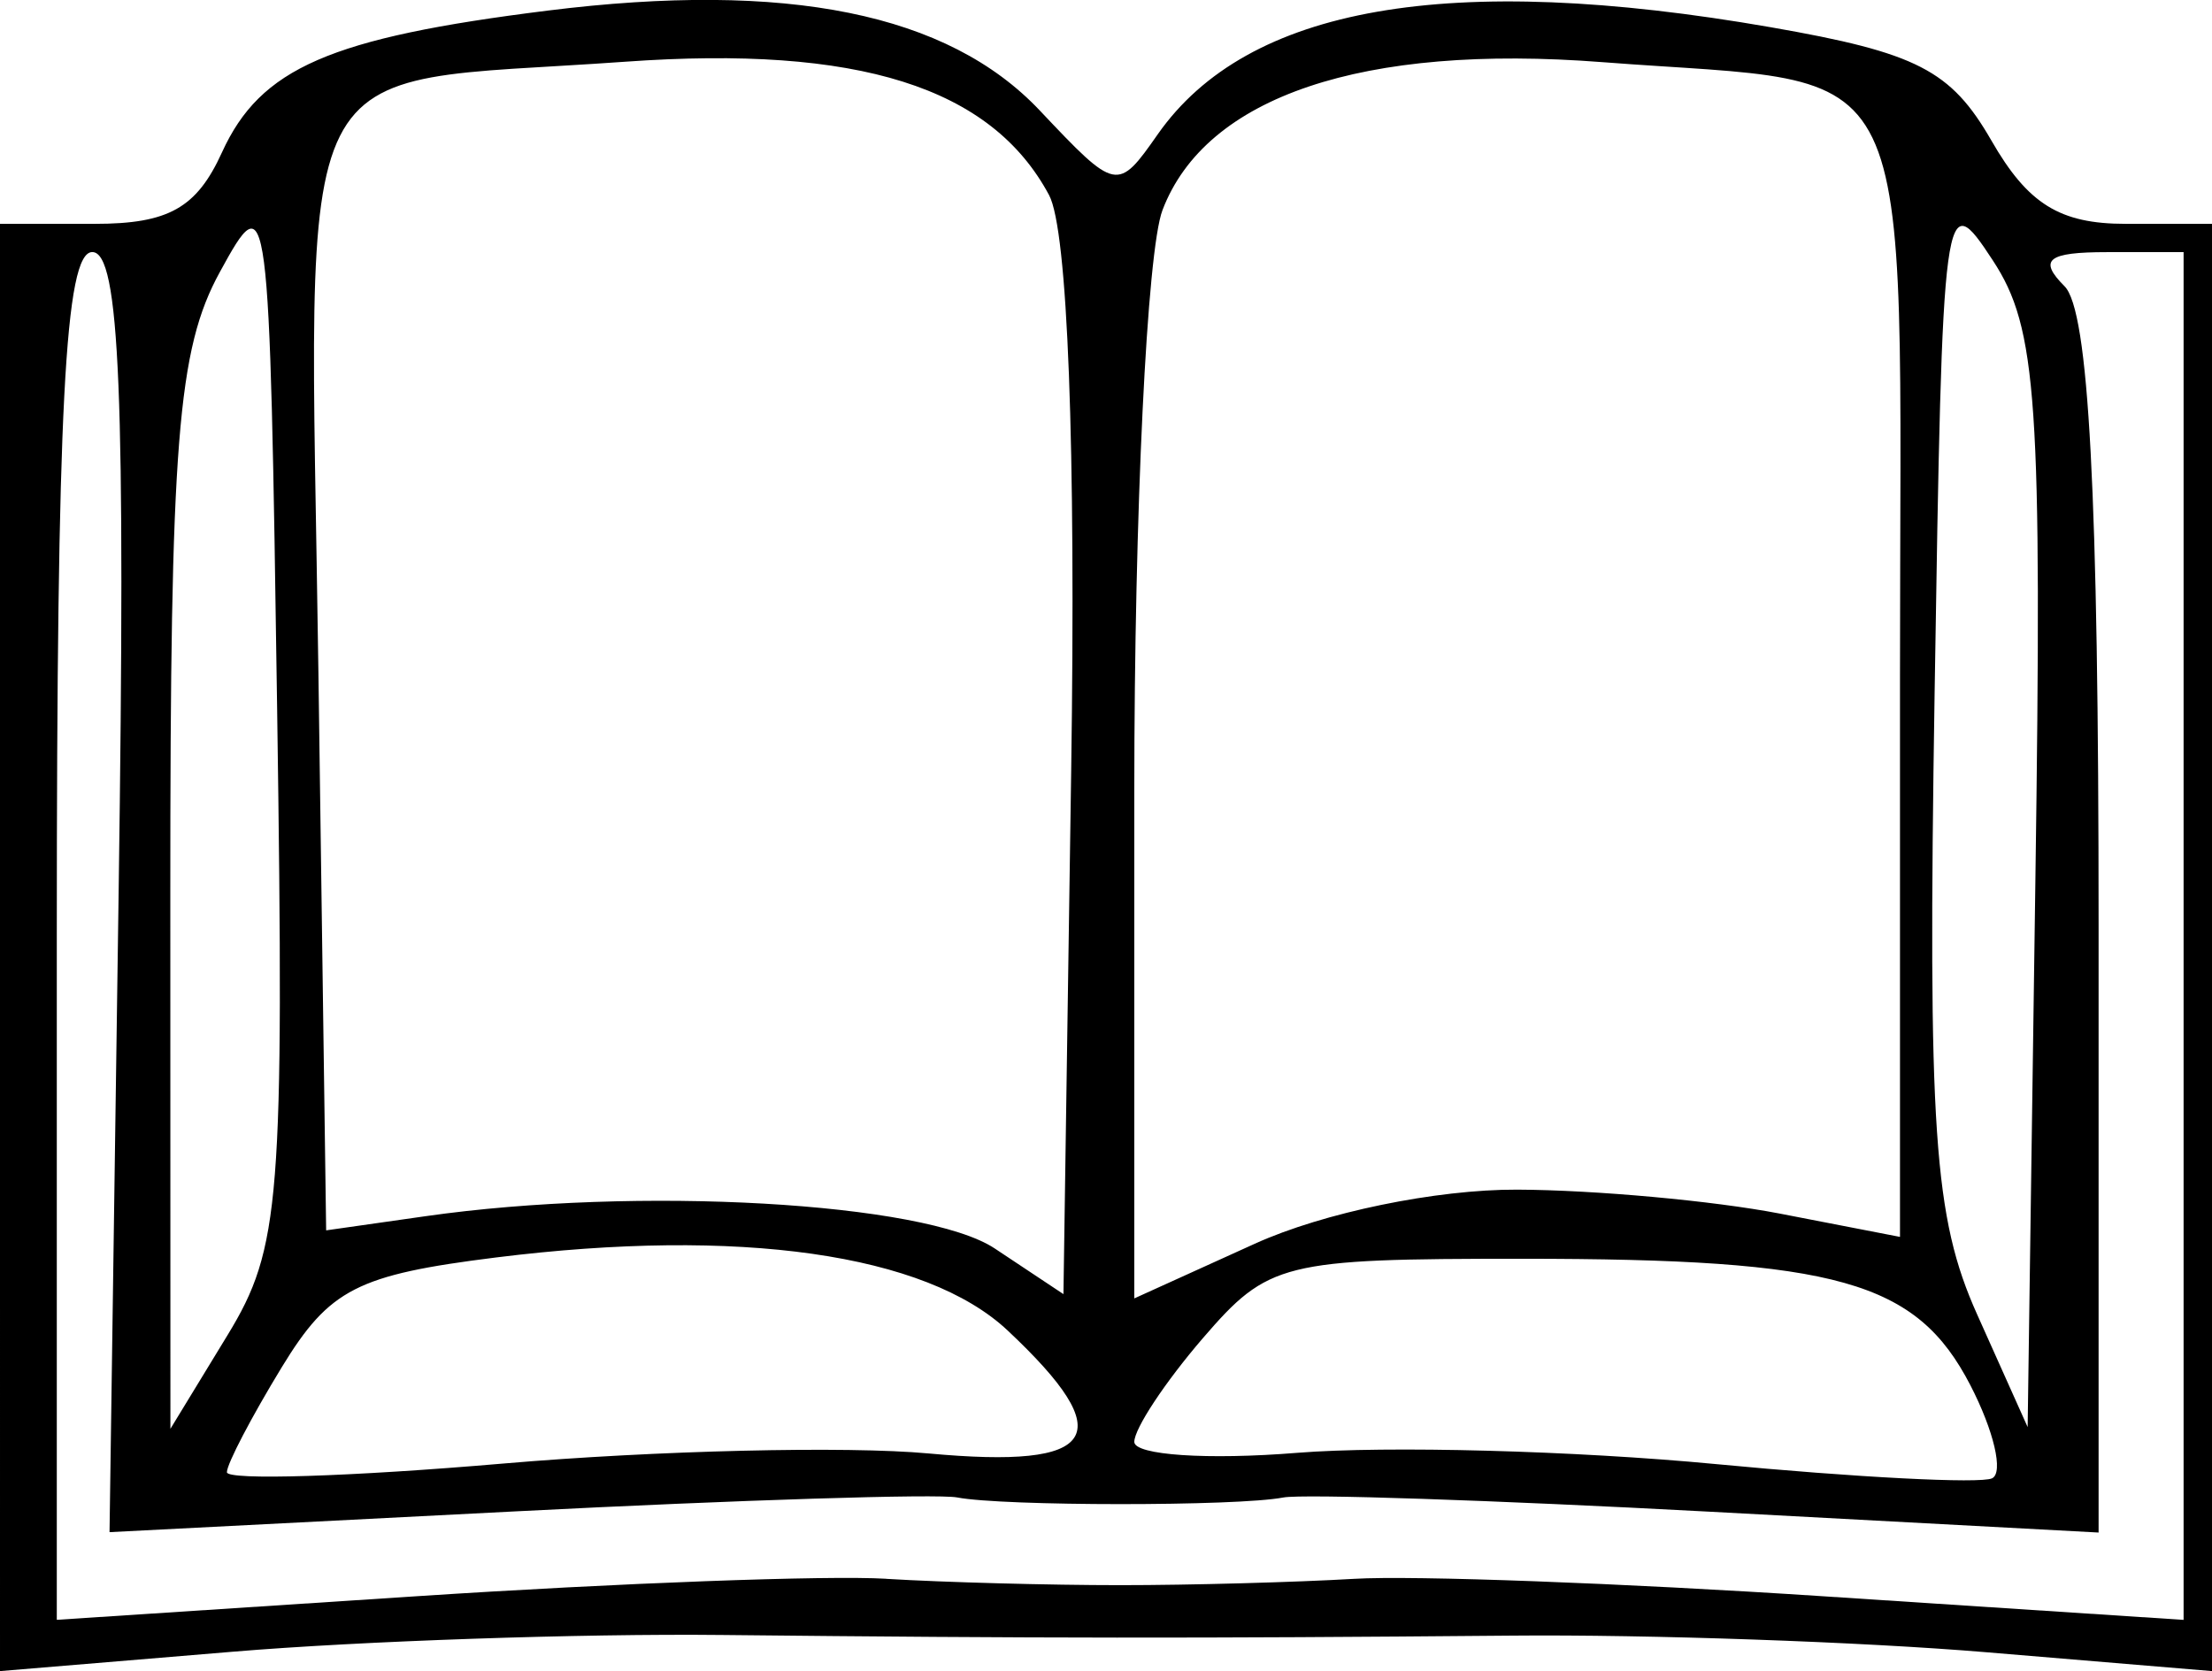 <?xml version="1.0" encoding="UTF-8" standalone="no"?>
<!-- Created with Inkscape (http://www.inkscape.org/) -->

<svg
   xmlns:dc="http://purl.org/dc/elements/1.1/"
   xmlns:cc="http://creativecommons.org/ns#"
   xmlns:rdf="http://www.w3.org/1999/02/22-rdf-syntax-ns#"
   xmlns:svg="http://www.w3.org/2000/svg"
   xmlns="http://www.w3.org/2000/svg"
   xmlns:sodipodi="http://sodipodi.sourceforge.net/DTD/sodipodi-0.dtd"
   xmlns:inkscape="http://www.inkscape.org/namespaces/inkscape"
   width="20.638mm"
   height="15.596mm"
   viewBox="0 0 20.638 15.596"
   version="1.1"
   id="svg8"
   inkscape:version="0.92.1 r15371"
   sodipodi:docname="book.svg">
  <defs
     id="defs2" />
  <sodipodi:namedview
     id="base"
     pagecolor="#ffffff"
     bordercolor="#666666"
     borderopacity="1.0"
     inkscape:pageopacity="0.0"
     inkscape:pageshadow="2"
     inkscape:zoom="0.49497475"
     inkscape:cx="508.60861"
     inkscape:cy="77.49723"
     inkscape:document-units="mm"
     inkscape:current-layer="layer1"
     showgrid="false"
     inkscape:window-width="1920"
     inkscape:window-height="1017"
     inkscape:window-x="-8"
     inkscape:window-y="-8"
     inkscape:window-maximized="1" />
  <g
     inkscape:label="Livello 1"
     inkscape:groupmode="layer"
     id="layer1"
     transform="translate(58.353,-325.028)">
    <path
       style="fill:#000000;stroke-width:1"
       d="m -58.353,333.87 v -6.753 h 0.884 c 0.688,0 0.951,-0.148 1.187,-0.667 0.359,-0.787 1.005,-1.069 3.038,-1.323 2.235,-0.279 3.736,0.025 4.592,0.932 0.715,0.757 0.725,0.759 1.101,0.222 0.837,-1.194 2.714,-1.522 5.718,-0.999 1.366,0.238 1.682,0.401 2.06,1.058 0.34,0.592 0.638,0.777 1.252,0.777 h 0.806 v 6.753 6.753 l -2.106,-0.176 c -1.159,-0.097 -3.153,-0.167 -4.432,-0.155 -2.964,0.026 -4.398,0.025 -7.362,-0.006 -1.315,-0.014 -3.369,0.056 -4.564,0.156 l -2.174,0.181 z m 8.268,5.892 c 0.546,0.033 1.528,0.059 2.183,0.059 0.655,0 1.637,-0.027 2.183,-0.059 0.546,-0.033 2.51,0.04 4.366,0.162 l 3.373,0.221 v -6.382 -6.382 h -0.714 c -0.556,0 -0.644,0.071 -0.397,0.318 0.227,0.227 0.318,1.927 0.318,5.974 v 5.657 l -3.638,-0.195 c -2.001,-0.107 -3.787,-0.167 -3.969,-0.132 -0.43,0.083 -2.616,0.082 -3.043,-6.3e-4 -0.182,-0.035 -2.036,0.023 -4.119,0.13 l -3.789,0.194 0.085,-5.973 c 0.066,-4.647 0.011,-5.973 -0.246,-5.973 -0.255,1.9e-4 -0.331,1.453 -0.331,6.382 v 6.382 l 3.373,-0.221 c 1.855,-0.122 3.82,-0.195 4.366,-0.162 z m 0.397,-1.17 c 1.59,0.147 1.787,-0.161 0.736,-1.148 -0.762,-0.716 -2.505,-0.964 -4.774,-0.681 -1.294,0.162 -1.553,0.294 -1.998,1.024 -0.281,0.461 -0.512,0.902 -0.512,0.98 -5.56e-4,0.078 1.16,0.041 2.579,-0.081 1.419,-0.122 3.205,-0.165 3.969,-0.094 z m 9.718,-0.638 c -0.503,-0.972 -1.239,-1.179 -4.184,-1.179 -2.234,0 -2.366,0.033 -2.977,0.742 -0.351,0.408 -0.639,0.843 -0.639,0.967 0,0.124 0.685,0.17 1.521,0.102 0.837,-0.067 2.593,-0.02 3.903,0.105 1.31,0.125 2.47,0.185 2.579,0.133 0.109,-0.052 0.017,-0.444 -0.203,-0.87 z m -15.797,-6.289 c -0.071,-4.874 -0.079,-4.933 -0.535,-4.098 -0.395,0.722 -0.463,1.581 -0.462,5.821 l 9.79e-4,4.974 0.534,-0.876 c 0.493,-0.809 0.528,-1.255 0.462,-5.821 z m 16.007,-4.207 c -0.459,-0.701 -0.47,-0.617 -0.543,4.035 -0.064,4.093 -0.009,4.897 0.397,5.802 l 0.471,1.051 0.072,-5.086 c 0.064,-4.498 0.018,-5.169 -0.397,-5.802 z m -8.805,-0.609 c -0.54,-1.009 -1.781,-1.4 -3.954,-1.245 -3.201,0.229 -2.946,-0.28 -2.863,5.711 l 0.072,5.195 0.926,-0.132 c 1.98,-0.283 4.662,-0.131 5.312,0.301 l 0.641,0.426 0.072,-4.868 c 0.045,-3.04 -0.032,-5.063 -0.206,-5.388 z m 4.368,9.281 c 0.728,0.003 1.829,0.104 2.447,0.223 l 1.124,0.218 v -5.228 c 0,-5.997 0.24,-5.502 -2.778,-5.735 -2.236,-0.173 -3.699,0.32 -4.103,1.381 -0.145,0.38 -0.263,2.821 -0.263,5.424 v 4.732 l 1.124,-0.51 c 0.64,-0.291 1.694,-0.508 2.447,-0.505 z"
       id="path5043"
       inkscape:connector-curvature="0" />
  </g>
</svg>
